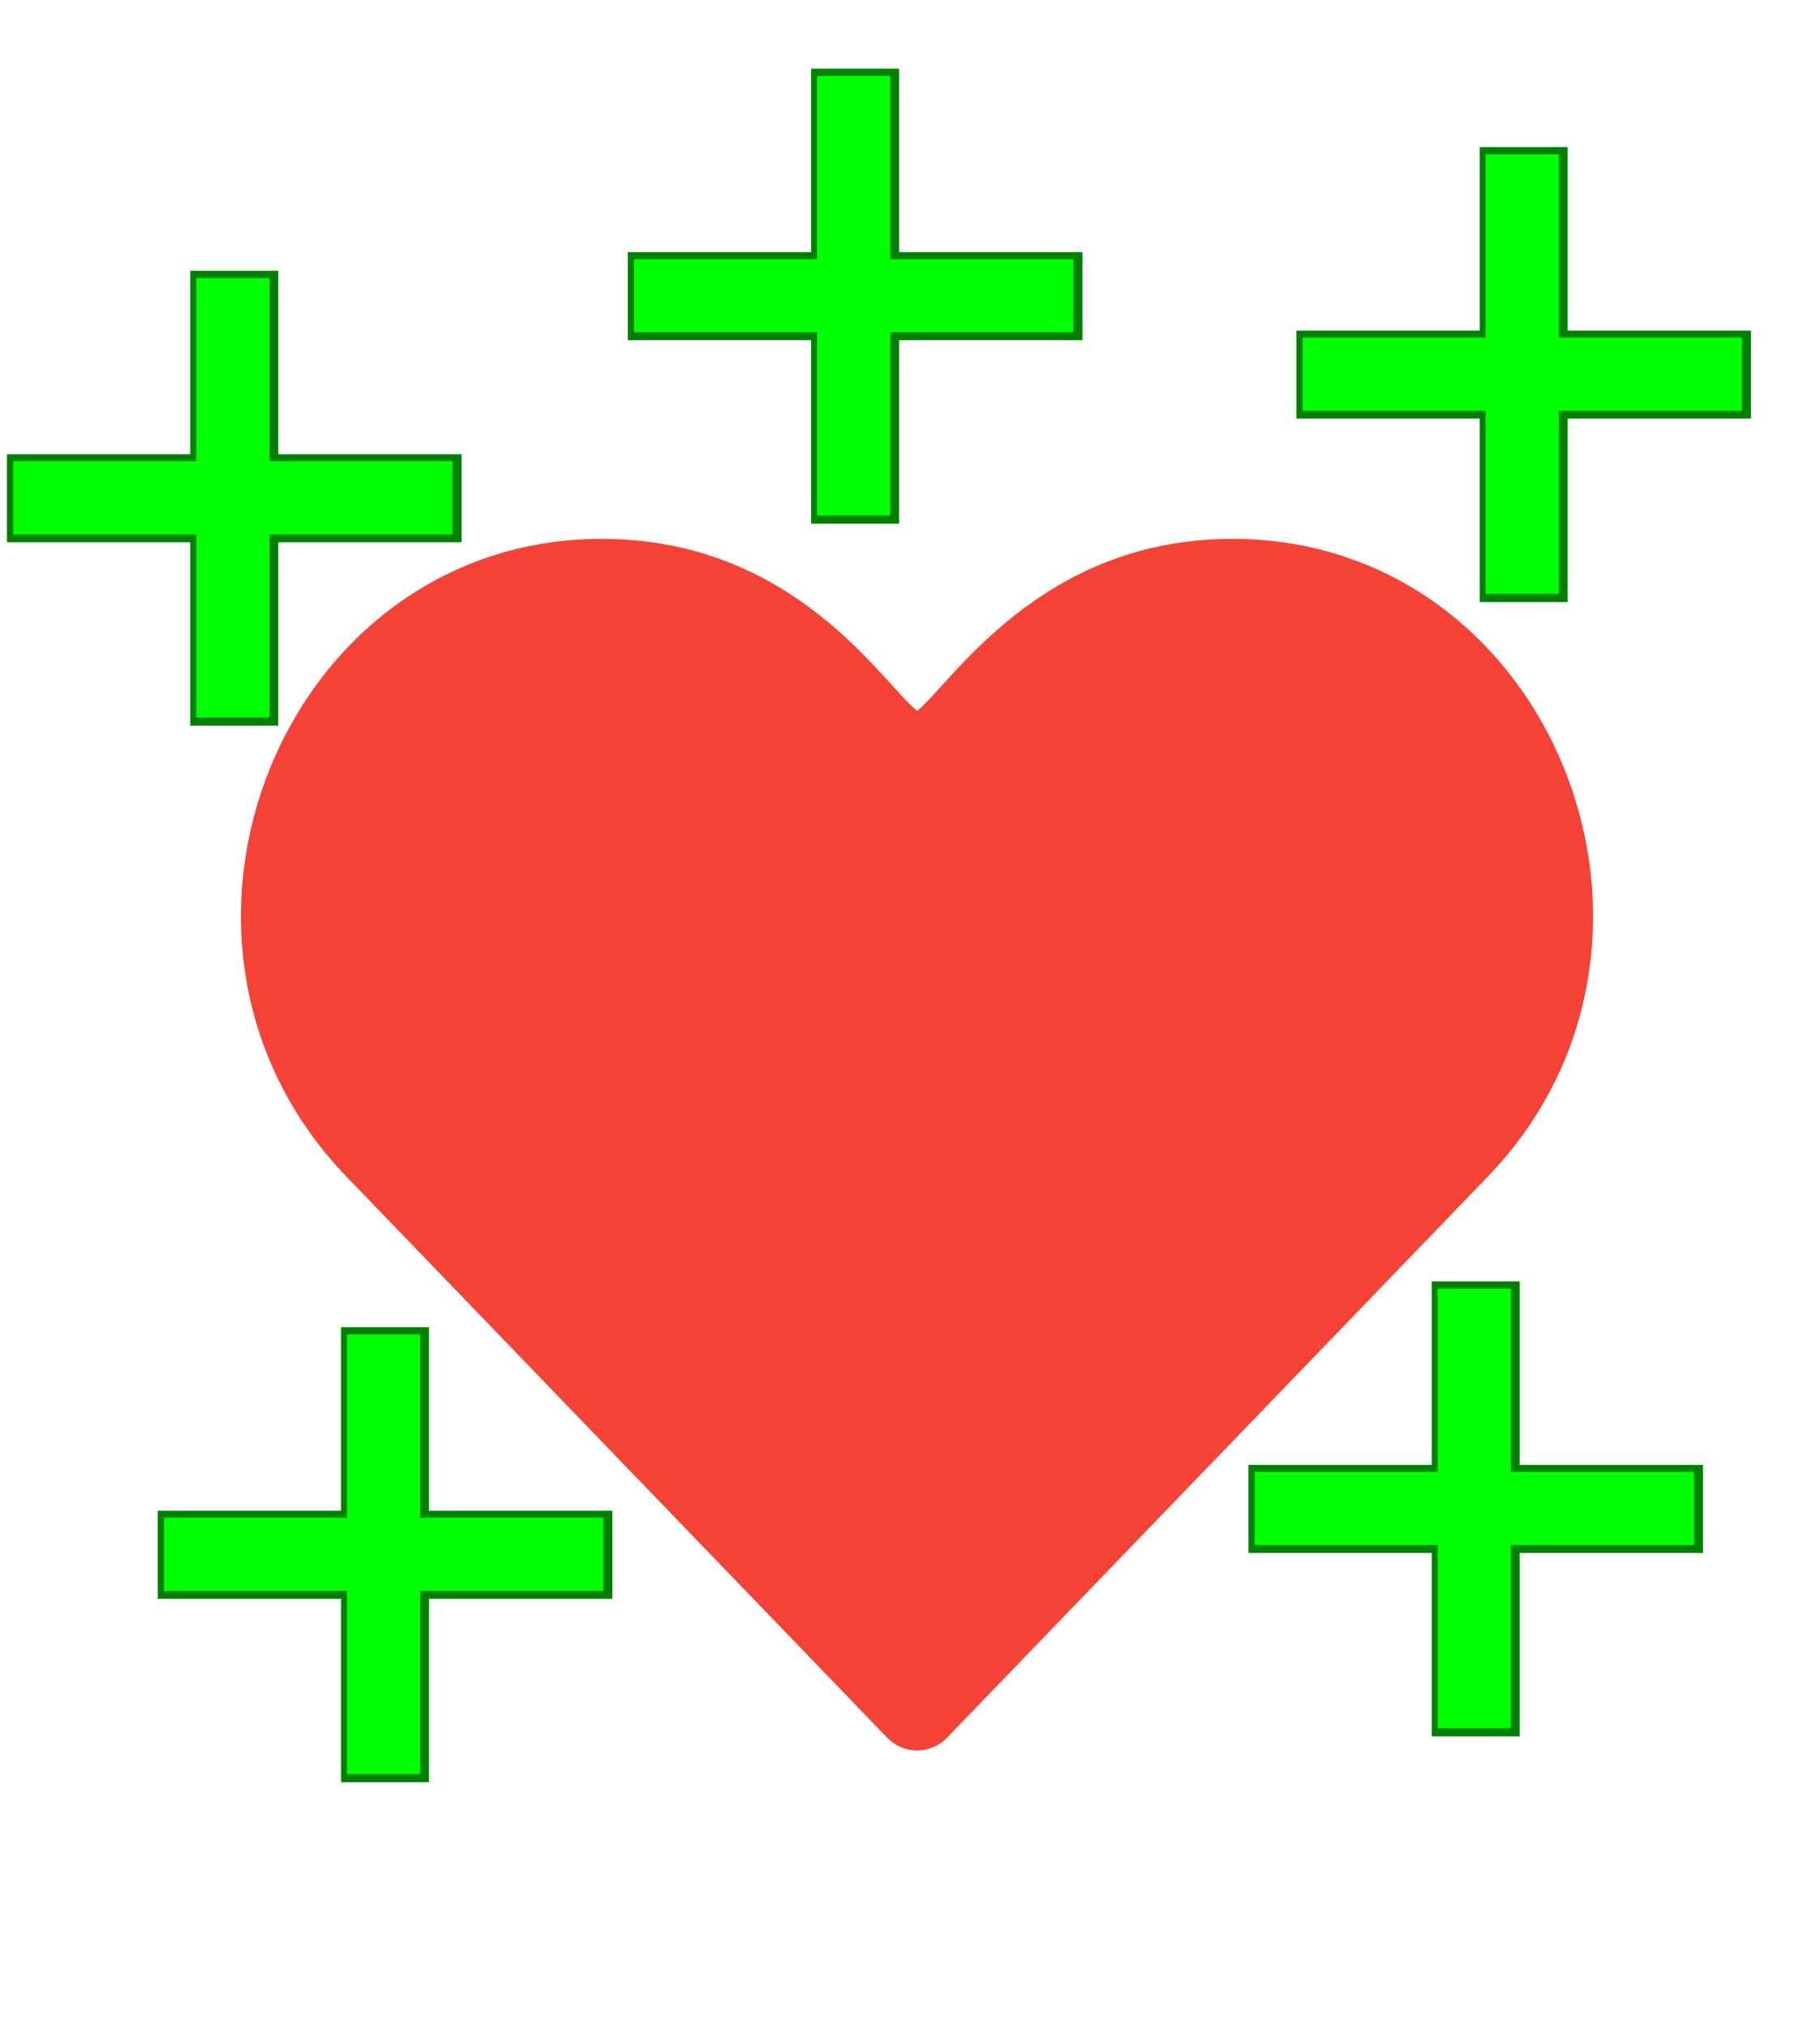 <?xml version="1.0" encoding="UTF-8" standalone="no"?>
<svg
   xmlns:dc="http://purl.org/dc/elements/1.1/"
   xmlns:cc="http://creativecommons.org/ns#"
   xmlns:rdf="http://www.w3.org/1999/02/22-rdf-syntax-ns#"
   xmlns:svg="http://www.w3.org/2000/svg"
   xmlns="http://www.w3.org/2000/svg"
   xmlns:sodipodi="http://sodipodi.sourceforge.net/DTD/sodipodi-0.dtd"
   xmlns:inkscape="http://www.inkscape.org/namespaces/inkscape"
   width="198.618mm"
   height="221.189mm"
   viewBox="0 0 198.618 221.189"
   version="1.1"
   id="svg3330"
   inkscape:version="1.0.2 (e86c870879, 2021-01-15, custom)"
   sodipodi:docname="REGEN.svg">
  <defs
     id="defs3324" />
  <sodipodi:namedview
     id="base"
     pagecolor="#ffffff"
     bordercolor="#666666"
     borderopacity="1.0"
     inkscape:pageopacity="0.0"
     inkscape:pageshadow="2"
     inkscape:zoom="0.7"
     inkscape:cx="583.87792"
     inkscape:cy="460.91517"
     inkscape:document-units="mm"
     inkscape:current-layer="layer2"
     inkscape:document-rotation="0"
     showgrid="false"
     inkscape:lockguides="false"
     inkscape:window-width="1920"
     inkscape:window-height="1017"
     inkscape:window-x="-8"
     inkscape:window-y="-8"
     inkscape:window-maximized="1" />
  <g
     inkscape:label="Layer 1"
     inkscape:groupmode="layer"
     id="layer1"
     style="display:inline"
     transform="translate(-1.741,-27.889)">
    <path
       id="path12-4"
       style="color:#000000;font-style:normal;font-variant:normal;font-weight:normal;font-stretch:normal;font-size:medium;line-height:normal;font-family:sans-serif;font-variant-ligatures:normal;font-variant-position:normal;font-variant-caps:normal;font-variant-numeric:normal;font-variant-alternates:normal;font-variant-east-asian:normal;font-feature-settings:normal;font-variation-settings:normal;text-indent:0;text-align:start;text-decoration:none;text-decoration-line:none;text-decoration-style:solid;text-decoration-color:#000000;letter-spacing:normal;word-spacing:normal;text-transform:none;writing-mode:lr-tb;direction:ltr;text-orientation:mixed;dominant-baseline:auto;baseline-shift:baseline;text-anchor:start;white-space:normal;shape-padding:0;shape-margin:0;inline-size:0;clip-rule:nonzero;display:inline;overflow:visible;visibility:visible;isolation:auto;mix-blend-mode:normal;color-interpolation:sRGB;color-interpolation-filters:linearRGB;solid-color:#000000;solid-opacity:1;vector-effect:none;fill:#ff0000;fill-opacity:1;fill-rule:evenodd;stroke:none;stroke-width:0.226;stroke-linecap:butt;stroke-linejoin:miter;stroke-miterlimit:4;stroke-dasharray:none;stroke-dashoffset:0;stroke-opacity:1;color-rendering:auto;image-rendering:auto;shape-rendering:auto;text-rendering:auto;enable-background:accumulate;stop-color:#000000"
       d="m -139.131,80.038 c -12.506,0 -23.757,5.675 -31.569,14.72 -6.922,8.015 -11.019,18.878 -11.019,30.58 0.103,29.036 35.712,77.51 70,79 35.155,-2.038 69.424,-54.759 70,-79 0,-12.307 -2.862,-23.623 -10.432,-31.76 -7.75,-8.331 -18.54,-13.497 -30.473,-13.497 -10.822,0 -21.569,4.252 -29.095,11.258 -7.533,-7.031 -16.567,-11.3 -27.412,-11.3 z"
       sodipodi:nodetypes="sscccsscs" />
    <path
       d="m 98.543,217.393 c 0.867,0.906 2.047,1.409 3.283,1.409 1.236,0 2.416,-0.503 3.283,-1.409 l 58.988,-61.168 c 24.6,-25.503 7.12,-69.563 -27.865,-69.563 -21.009,0 -30.65,15.8 -34.407,18.751 -3.775,-2.964 -13.354,-18.751 -34.407,-18.751 -34.874,0 -52.569,43.946 -27.859,69.563 z"
       fill="#f44336"
       id="path2"
       style="stroke-width:6.22" />
  </g>
  <g
     inkscape:groupmode="layer"
     id="layer2"
     inkscape:label="Layer 2"
     style="display:inline"
     transform="translate(-1.741,-27.889)">
    <path
       id="rect3355"
       style="fill:#00ff00;stroke-width:0.215"
       d="m -51.281,14.536 v 25 h -25 v 10 h 25 v 25 h 10 V 49.536 h 25 V 39.536 H -41.281 V 14.536 Z" />
    <rect
       style="display:inline;fill:#00ff00;stroke-width:0.215"
       id="rect3355-5"
       width="10"
       height="60"
       x="260.226"
       y="-1.983" />
    <rect
       style="display:inline;fill:#00ff00;stroke-width:0.177"
       id="rect3355-2-3"
       width="60"
       height="10"
       x="235.226"
       y="23.017" />
    <rect
       style="display:inline;fill:#008000;stroke-width:0.24"
       id="rect3355-1-6"
       width="12"
       height="62"
       x="255.286"
       y="69.777" />
    <rect
       style="display:inline;fill:#008000;stroke-width:0.197"
       id="rect3355-2-1-9"
       width="62"
       height="12"
       x="230.286"
       y="94.777" />
    <g
       id="g3552"
       transform="matrix(0.799,0,0,0.799,-70.846,51.829)">
      <path
         id="rect3355-1"
         style="display:inline;fill:#008000;stroke-width:0.906"
         d="M 440.893,26.408 V 120.896 H 346.404 V 166.25 h 94.488 v 94.488 h 45.355 V 166.25 h 94.488 V 120.896 H 486.248 V 26.408 Z"
         transform="scale(0.265)" />
      <path
         id="rect3355-50"
         style="display:inline;fill:#00ff00;stroke-width:0.215"
         d="M 117.653,7.987 V 32.987 H 92.653 v 10 h 25 v 25 h 10 V 42.987 h 25 V 32.987 H 127.653 V 7.987 Z" />
    </g>
    <g
       id="g3552-4"
       transform="matrix(0.799,0,0,0.799,69.868,38.343)"
       style="display:inline">
      <path
         id="rect3355-1-2"
         style="display:inline;fill:#008000;stroke-width:0.906"
         d="M 440.893,26.408 V 120.896 H 346.404 V 166.25 h 94.488 v 94.488 h 45.355 V 166.25 h 94.488 V 120.896 H 486.248 V 26.408 Z"
         transform="scale(0.265)" />
      <path
         id="rect3355-50-3"
         style="display:inline;fill:#00ff00;stroke-width:0.215"
         d="M 117.653,7.987 V 32.987 H 92.653 v 10 h 25 v 25 h 10 V 42.987 h 25 V 32.987 H 127.653 V 7.987 Z" />
    </g>
    <g
       id="g3552-7"
       transform="matrix(0.799,0,0,0.799,-3.097,29.791)"
       style="display:inline">
      <path
         id="rect3355-1-8"
         style="display:inline;fill:#008000;stroke-width:0.906"
         d="M 440.893,26.408 V 120.896 H 346.404 V 166.25 h 94.488 v 94.488 h 45.355 V 166.25 h 94.488 V 120.896 H 486.248 V 26.408 Z"
         transform="scale(0.265)" />
      <path
         id="rect3355-50-1"
         style="display:inline;fill:#00ff00;stroke-width:0.215"
         d="M 117.653,7.987 V 32.987 H 92.653 v 10 h 25 v 25 h 10 V 42.987 h 25 V 32.987 H 127.653 V 7.987 Z" />
    </g>
    <g
       id="g3552-6"
       transform="matrix(0.799,0,0,0.799,64.633,162.055)"
       style="display:inline">
      <path
         id="rect3355-1-9"
         style="display:inline;fill:#008000;stroke-width:0.906"
         d="M 440.893,26.408 V 120.896 H 346.404 V 166.25 h 94.488 v 94.488 h 45.355 V 166.25 h 94.488 V 120.896 H 486.248 V 26.408 Z"
         transform="scale(0.265)" />
      <path
         id="rect3355-50-0"
         style="display:inline;fill:#00ff00;stroke-width:0.215"
         d="M 117.653,7.987 V 32.987 H 92.653 v 10 h 25 v 25 h 10 V 42.987 h 25 V 32.987 H 127.653 V 7.987 Z" />
    </g>
    <g
       id="g3552-3"
       transform="matrix(0.799,0,0,0.799,-54.394,167.057)"
       style="display:inline">
      <path
         id="rect3355-1-4"
         style="display:inline;fill:#008000;stroke-width:0.906"
         d="M 440.893,26.408 V 120.896 H 346.404 V 166.25 h 94.488 v 94.488 h 45.355 V 166.25 h 94.488 V 120.896 H 486.248 V 26.408 Z"
         transform="scale(0.265)" />
      <path
         id="rect3355-50-39"
         style="display:inline;fill:#00ff00;stroke-width:0.215"
         d="M 117.653,7.987 V 32.987 H 92.653 v 10 h 25 v 25 h 10 V 42.987 h 25 V 32.987 H 127.653 V 7.987 Z" />
    </g>
  </g>
</svg>
